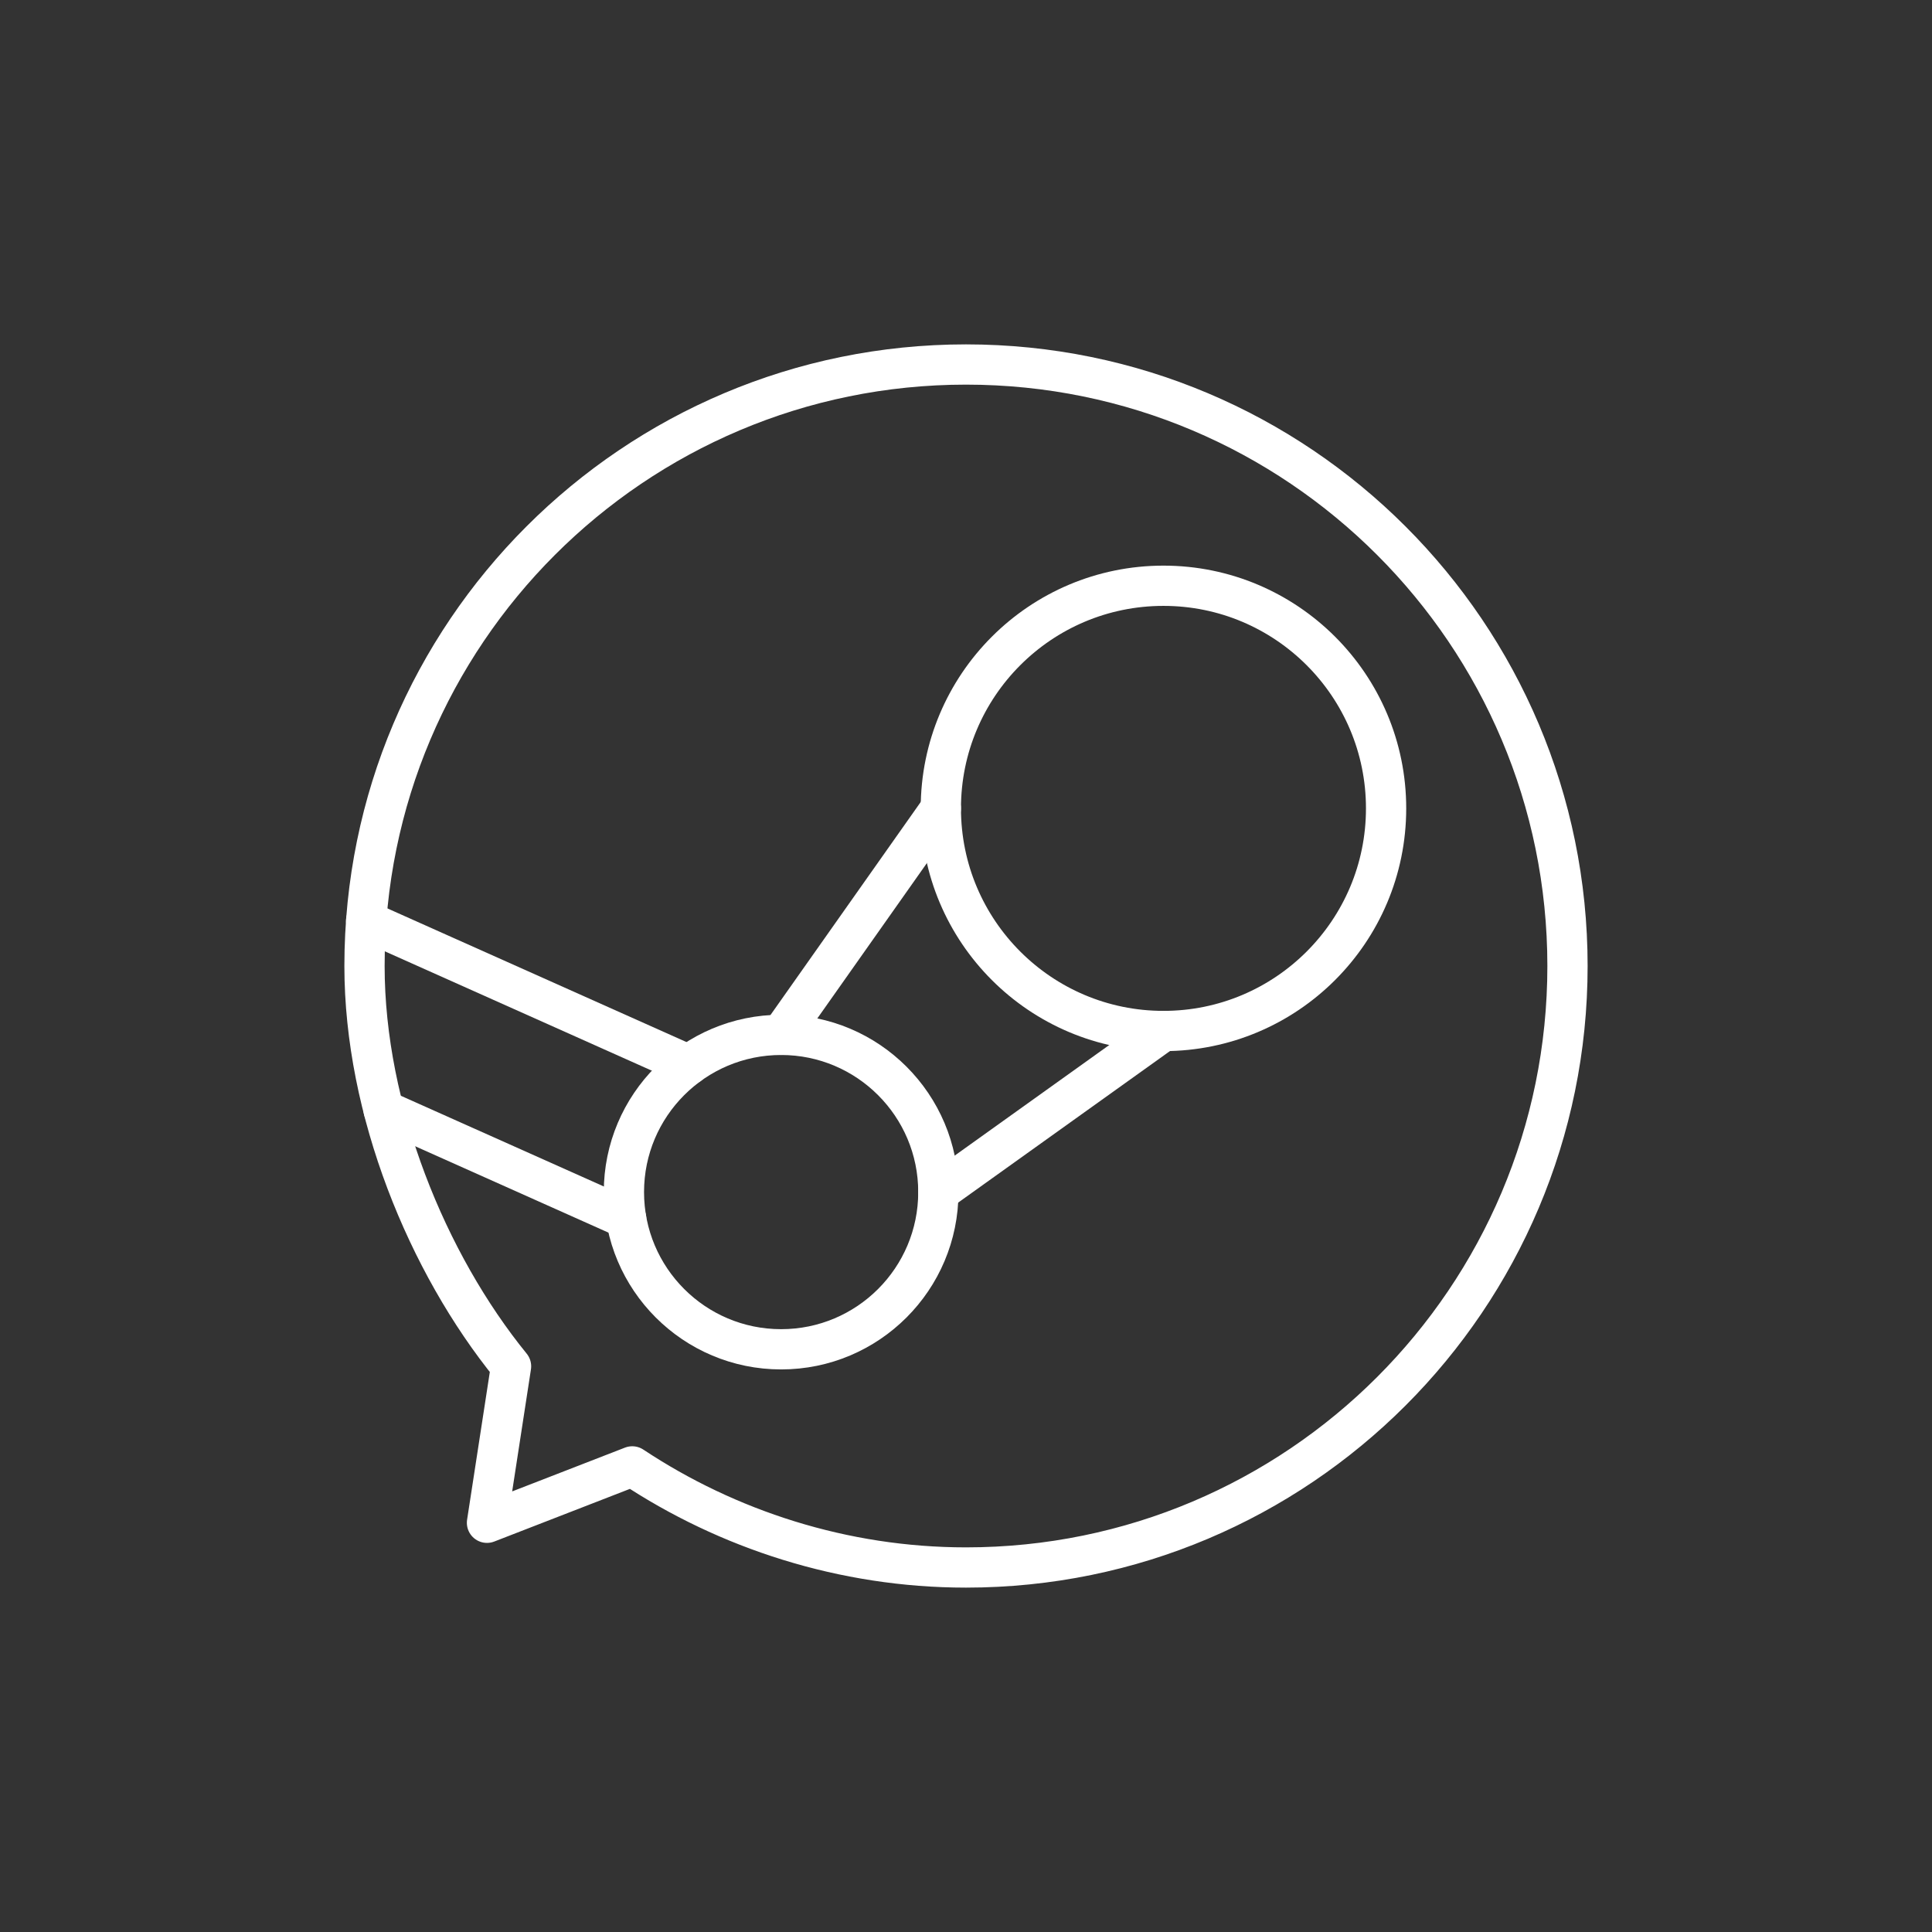 <?xml version="1.0" encoding="UTF-8" standalone="no"?>
<svg
   viewBox="0 0 48 48"
   version="1.1"
   id="svg8"
   sodipodi:docname="steam_chat.svg"
   inkscape:version="1.1.1 (1:1.1+202109281949+c3084ef5ed)"
   xmlns:inkscape="http://www.inkscape.org/namespaces/inkscape"
   xmlns:sodipodi="http://sodipodi.sourceforge.net/DTD/sodipodi-0.dtd"
   xmlns="http://www.w3.org/2000/svg"
   xmlns:svg="http://www.w3.org/2000/svg">
  <rect x="0" y="0" width="48" height="48" fill="#333333" stroke="none"/>
  <sodipodi:namedview
     id="namedview10"
     pagecolor="#505050"
     bordercolor="#ffffff"
     borderopacity="1"
     inkscape:pageshadow="0"
     inkscape:pageopacity="0"
     inkscape:pagecheckerboard="1"
     showgrid="false"
     inkscape:zoom="5.6568543"
     inkscape:cx="35.532116"
     inkscape:cy="3.1819805"
     inkscape:window-width="1920"
     inkscape:window-height="1047"
     inkscape:window-x="0"
     inkscape:window-y="0"
     inkscape:window-maximized="1"
     inkscape:current-layer="svg8"
     inkscape:snap-intersection-paths="true"
     inkscape:object-paths="true"
     inkscape:snap-smooth-nodes="true"
     inkscape:snap-center="true"
     inkscape:snap-object-midpoints="true" />
  <defs
     id="defs4">
    <style
       id="style2">.a{fill:none;stroke:#fff;stroke-linecap:round;stroke-linejoin:round;}</style>
  </defs>
  <path
     style="fill:none;stroke:#ffffff;stroke-width:1px;stroke-linecap:round;stroke-linejoin:round;stroke-opacity:1"
     d="m 12.099,37.833 0.598,-3.887 C 10.612,31.383 9.056,27.579 9.056,24 9.056,15.747 15.747,9.056 24,9.056 c 8.253,0 14.944,6.691 14.944,14.944 0,8.253 -6.691,14.944 -14.944,14.944 -3.048,0 -5.929,-0.945 -8.292,-2.512 z"
     id="path1079"
     sodipodi:nodetypes="ccsssscc"
     inkscape:transform-center-x="1.8044854"
     inkscape:transform-center-y="-0.5427375" />
  <g
     id="g8400"
     style="stroke:#ffffff">
    <circle
       style="fill:none;stroke:#ffffff;stroke-linecap:round;stroke-linejoin:round;stop-color:#000000"
       id="path6549"
       cx="28.906"
       cy="20.084"
       r="5.531" />
    <circle
       style="fill:none;stroke:#ffffff;stroke-width:1;stroke-linecap:round;stroke-linejoin:round;stop-color:#000000"
       id="circle6631"
       cx="19.407"
       cy="29.617"
       r="3.906" />
    <path
       id="rect6655"
       style="fill:none;stroke:#ffffff;stroke-linecap:round;stroke-linejoin:round;stop-color:#000000"
       transform="rotate(23.116)"
       d="m 26.192,21.735 -6.598,-0.111 m -2.245,-4.152 8.771,0.148"
       sodipodi:nodetypes="cccc" />
    <path
       style="fill:none;stroke:#ffffff;stroke-width:1px;stroke-linecap:round;stroke-linejoin:miter;stroke-opacity:1"
       d="m 23.375,20.084 -3.968,5.626 m 3.906,3.906 5.592,-4.001"
       id="path7257"
       sodipodi:nodetypes="cccc" />
  </g>
</svg>
